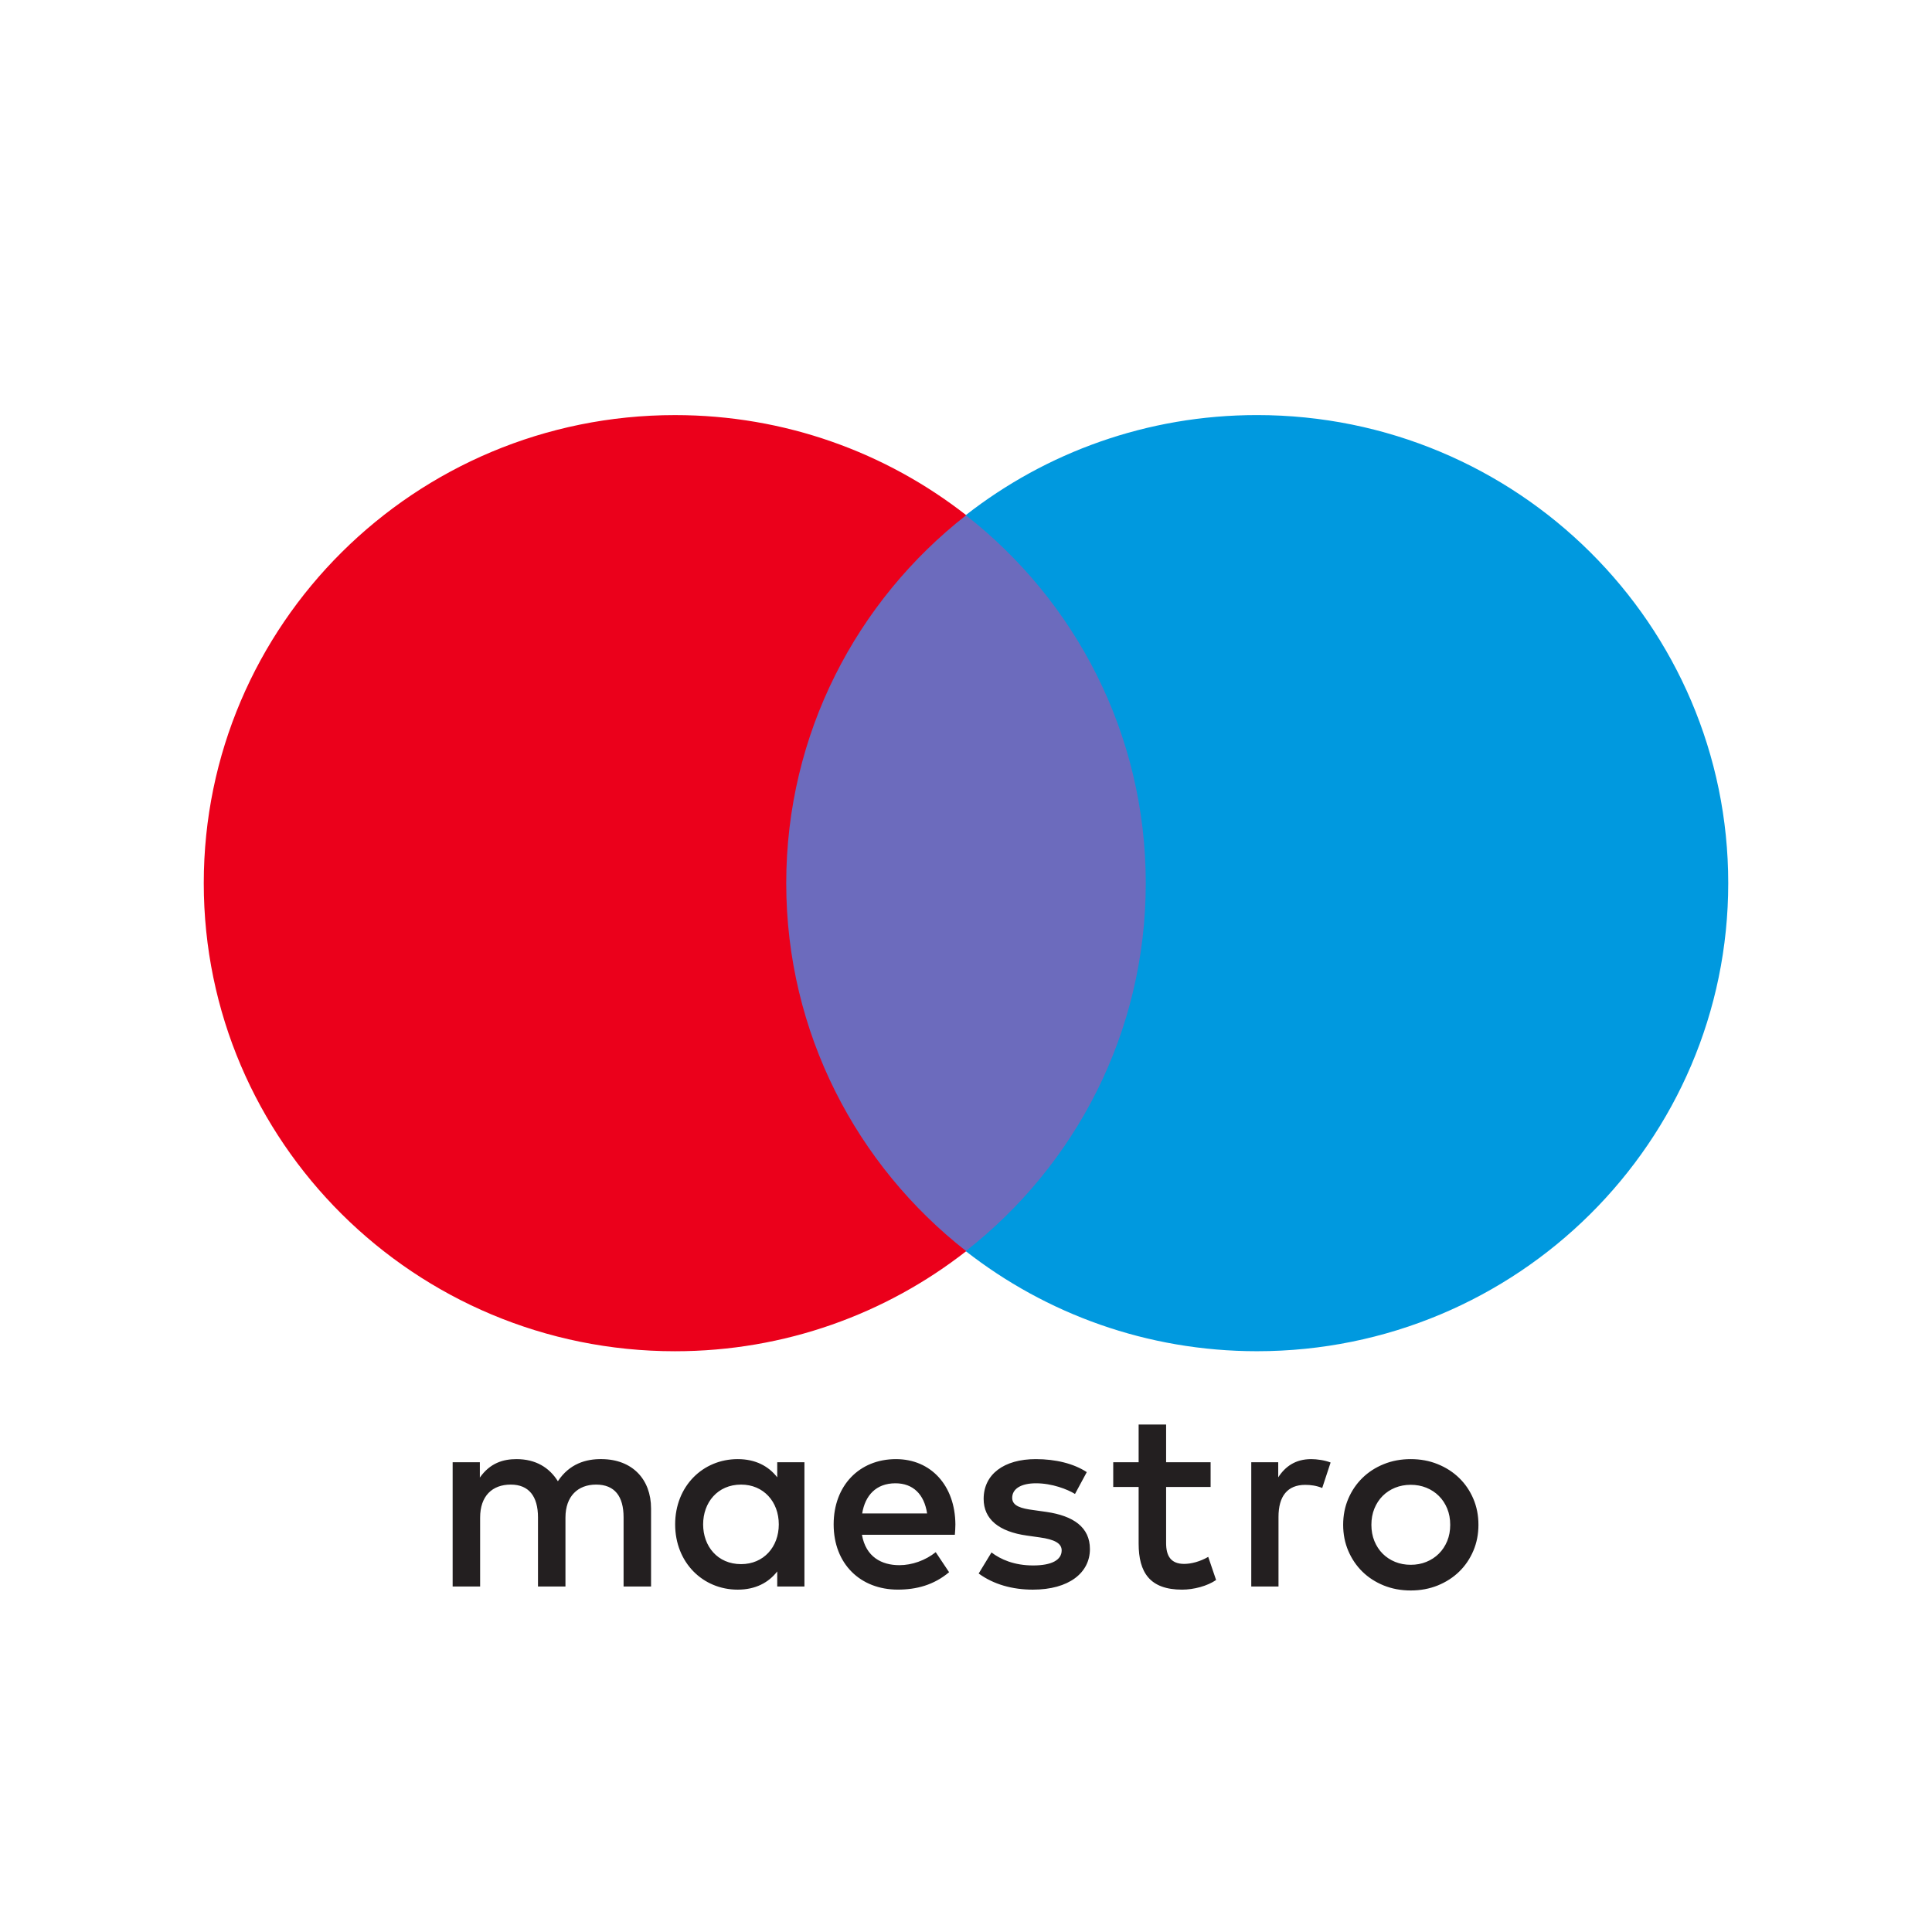 <svg viewBox="0 0 256 256" fill="none" xmlns="http://www.w3.org/2000/svg">
<path d="M0 0H256V256H0V0Z" fill="white"/>
<path d="M155.323 165.808H100.688V68.285H155.323V165.808Z" fill="#6C6BBD"/>
<path d="M104.18 117.025C104.18 97.242 113.506 79.62 128.029 68.263C117.409 59.959 104.005 55.002 89.439 55.002C54.954 55.002 27 82.77 27 117.025C27 151.279 54.954 179.047 89.439 179.047C104.005 179.047 117.409 174.09 128.029 165.786C113.506 154.43 104.18 136.808 104.18 117.025Z" fill="#EB001B"/>
<path d="M229 117.021C229 151.275 201.046 179.043 166.561 179.043C151.994 179.043 138.591 174.086 127.967 165.782C142.494 154.426 151.82 136.804 151.82 117.021C151.82 97.238 142.494 79.616 127.967 68.26C138.591 59.955 151.994 54.999 166.561 54.999C201.046 54.999 229 82.766 229 117.021Z" fill="#0099DF"/>
<path d="M173.744 193.341C174.47 193.341 175.514 193.479 176.312 193.79L175.201 197.166C174.438 196.854 173.676 196.752 172.946 196.752C170.587 196.752 169.408 198.266 169.408 200.987V210.222H165.799V193.755H169.372V195.754C170.309 194.307 171.663 193.341 173.744 193.341ZM160.412 197.028H154.516V204.469C154.516 206.121 155.104 207.225 156.91 207.225C157.847 207.225 159.026 206.913 160.098 206.294L161.138 209.358C159.995 210.151 158.192 210.636 156.632 210.636C152.364 210.636 150.875 208.36 150.875 204.536V197.028H147.509V193.755H150.875V188.759H154.516V193.755H160.412V197.028ZM114.243 200.541C114.628 198.163 116.081 196.543 118.65 196.543C120.972 196.543 122.465 197.99 122.846 200.541H114.243ZM126.594 201.988C126.558 196.854 123.366 193.341 118.717 193.341C113.862 193.341 110.463 196.854 110.463 201.988C110.463 207.221 114.001 210.632 118.963 210.632C121.46 210.632 123.747 210.013 125.76 208.325L123.989 205.671C122.604 206.775 120.833 207.394 119.17 207.394C116.847 207.394 114.731 206.326 114.211 203.364H126.522C126.558 202.915 126.594 202.469 126.594 201.988ZM142.443 197.958C141.438 197.335 139.394 196.543 137.278 196.543C135.3 196.543 134.121 197.268 134.121 198.475C134.121 199.575 135.368 199.887 136.928 200.092L138.627 200.332C142.236 200.853 144.42 202.367 144.42 205.261C144.42 208.396 141.645 210.636 136.861 210.636C134.153 210.636 131.656 209.946 129.679 208.498L131.378 205.707C132.593 206.637 134.399 207.43 136.896 207.43C139.358 207.43 140.676 206.708 140.676 205.431C140.676 204.504 139.739 203.984 137.762 203.711L136.063 203.471C132.351 202.95 130.338 201.298 130.338 198.613C130.338 195.34 133.045 193.341 137.242 193.341C139.878 193.341 142.272 193.928 144.003 195.064L142.443 197.958ZM186.929 196.744C186.186 196.744 185.499 196.874 184.86 197.13C184.225 197.391 183.673 197.753 183.208 198.219C182.744 198.684 182.379 199.244 182.113 199.894C181.847 200.545 181.716 201.263 181.716 202.044C181.716 202.828 181.847 203.542 182.113 204.193C182.379 204.843 182.744 205.403 183.208 205.868C183.673 206.334 184.225 206.696 184.86 206.957C185.499 207.217 186.186 207.343 186.929 207.343C187.671 207.343 188.362 207.217 188.997 206.957C189.636 206.696 190.192 206.334 190.656 205.868C191.129 205.403 191.494 204.843 191.764 204.193C192.03 203.542 192.161 202.828 192.161 202.044C192.161 201.263 192.03 200.545 191.764 199.894C191.494 199.244 191.129 198.684 190.656 198.219C190.192 197.753 189.636 197.391 188.997 197.13C188.362 196.874 187.671 196.744 186.929 196.744ZM186.929 193.341C188.215 193.341 189.406 193.562 190.502 194.007C191.597 194.449 192.546 195.06 193.344 195.837C194.146 196.614 194.77 197.533 195.222 198.589C195.675 199.65 195.901 200.801 195.901 202.044C195.901 203.286 195.675 204.437 195.222 205.498C194.77 206.554 194.146 207.477 193.344 208.254C192.546 209.031 191.597 209.638 190.502 210.084C189.406 210.525 188.215 210.746 186.929 210.746C185.642 210.746 184.451 210.525 183.355 210.084C182.26 209.638 181.319 209.031 180.525 208.254C179.731 207.477 179.107 206.554 178.655 205.498C178.202 204.437 177.976 203.286 177.976 202.044C177.976 200.801 178.202 199.65 178.655 198.589C179.107 197.533 179.731 196.614 180.525 195.837C181.319 195.06 182.26 194.449 183.355 194.007C184.451 193.562 185.642 193.341 186.929 193.341ZM93.169 201.988C93.169 199.094 95.079 196.716 98.199 196.716C101.181 196.716 103.194 198.991 103.194 201.988C103.194 204.985 101.181 207.256 98.199 207.256C95.079 207.256 93.169 204.883 93.169 201.988ZM106.592 201.988V193.755H102.987V195.754C101.84 194.272 100.109 193.341 97.751 193.341C93.102 193.341 89.461 196.957 89.461 201.988C89.461 207.016 93.102 210.636 97.751 210.636C100.109 210.636 101.84 209.705 102.987 208.222V210.222H106.592V201.988ZM86.269 210.222V199.887C86.269 195.995 83.772 193.376 79.75 193.341C77.634 193.305 75.446 193.96 73.922 196.271C72.778 194.445 70.972 193.341 68.439 193.341C66.672 193.341 64.937 193.857 63.583 195.786V193.755H59.978V210.222H63.619V201.093C63.619 198.234 65.215 196.716 67.677 196.716C70.071 196.716 71.286 198.266 71.286 201.058V210.222H74.926V201.093C74.926 198.234 76.594 196.716 78.984 196.716C81.449 196.716 82.628 198.266 82.628 201.058V210.222H86.269Z" fill="#231F20"/>
</svg>
